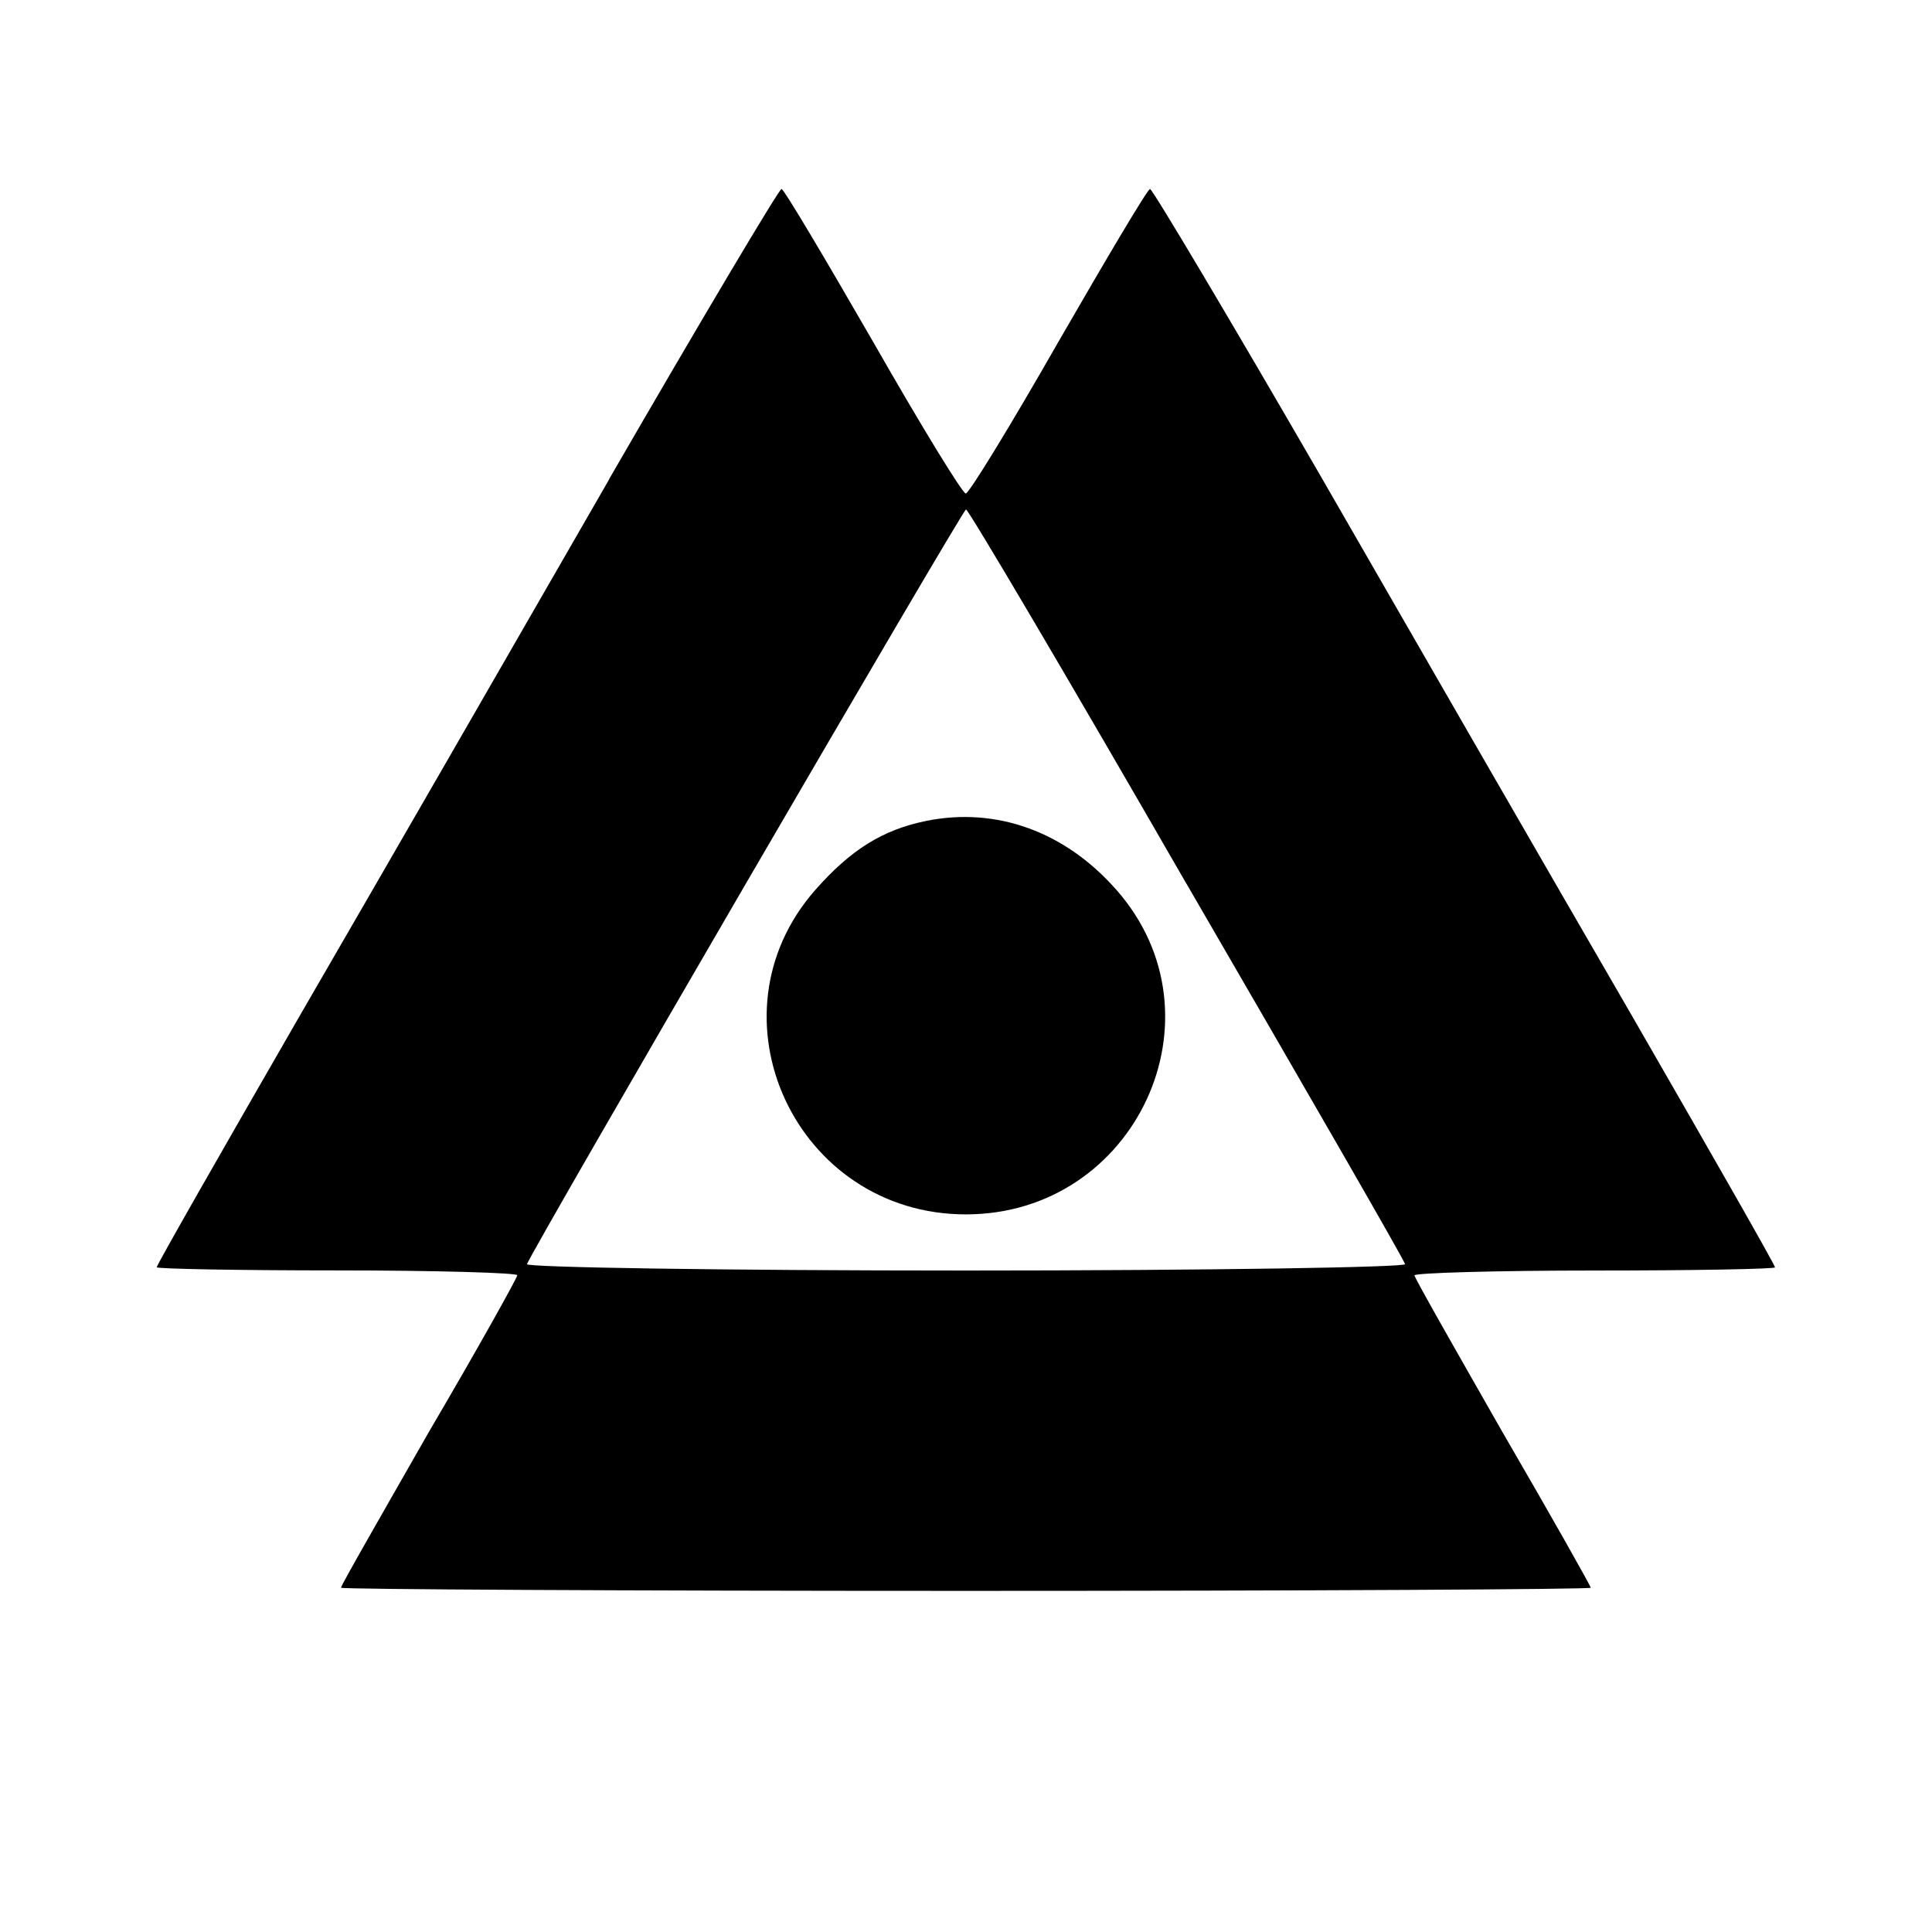 <!-- Generated by IcoMoon.io -->
<svg version="1.1" xmlns="http://www.w3.org/2000/svg" width="16" height="16" viewBox="0 0 16 16">
<title>app_shardeum</title>
<path d="M5.047 3.966c-0.763 1.327-1.918 3.331-2.568 4.452-0.65 1.128-1.181 2.057-1.181 2.077 0 0.013 0.67 0.026 1.493 0.026s1.493 0.020 1.493 0.040c0 0.020-0.325 0.604-0.73 1.294-0.398 0.697-0.73 1.274-0.73 1.294 0 0.013 2.329 0.026 5.175 0.026s5.175-0.013 5.175-0.026c0-0.013-0.325-0.59-0.73-1.287-0.398-0.697-0.73-1.28-0.73-1.3s0.67-0.040 1.493-0.040c0.823 0 1.493-0.013 1.493-0.026 0-0.020-0.531-0.949-1.181-2.077-0.65-1.121-1.805-3.125-2.568-4.452-0.763-1.32-1.407-2.402-1.427-2.402s-0.358 0.571-0.756 1.261c-0.398 0.697-0.743 1.261-0.77 1.261s-0.372-0.564-0.77-1.261c-0.398-0.69-0.736-1.261-0.756-1.261s-0.664 1.082-1.427 2.402zM9.825 7.317c0.989 1.705 1.805 3.119 1.811 3.152 0.013 0.026-1.626 0.053-3.636 0.053s-3.649-0.026-3.636-0.053c0.073-0.172 3.609-6.25 3.636-6.25 0.020 0 0.843 1.393 1.825 3.099z"></path>
<path d="M7.668 6.799c-0.358 0.073-0.624 0.239-0.916 0.571-0.922 1.048-0.159 2.687 1.247 2.687s2.17-1.639 1.247-2.687c-0.425-0.484-0.995-0.69-1.579-0.571z"></path>
</svg>
